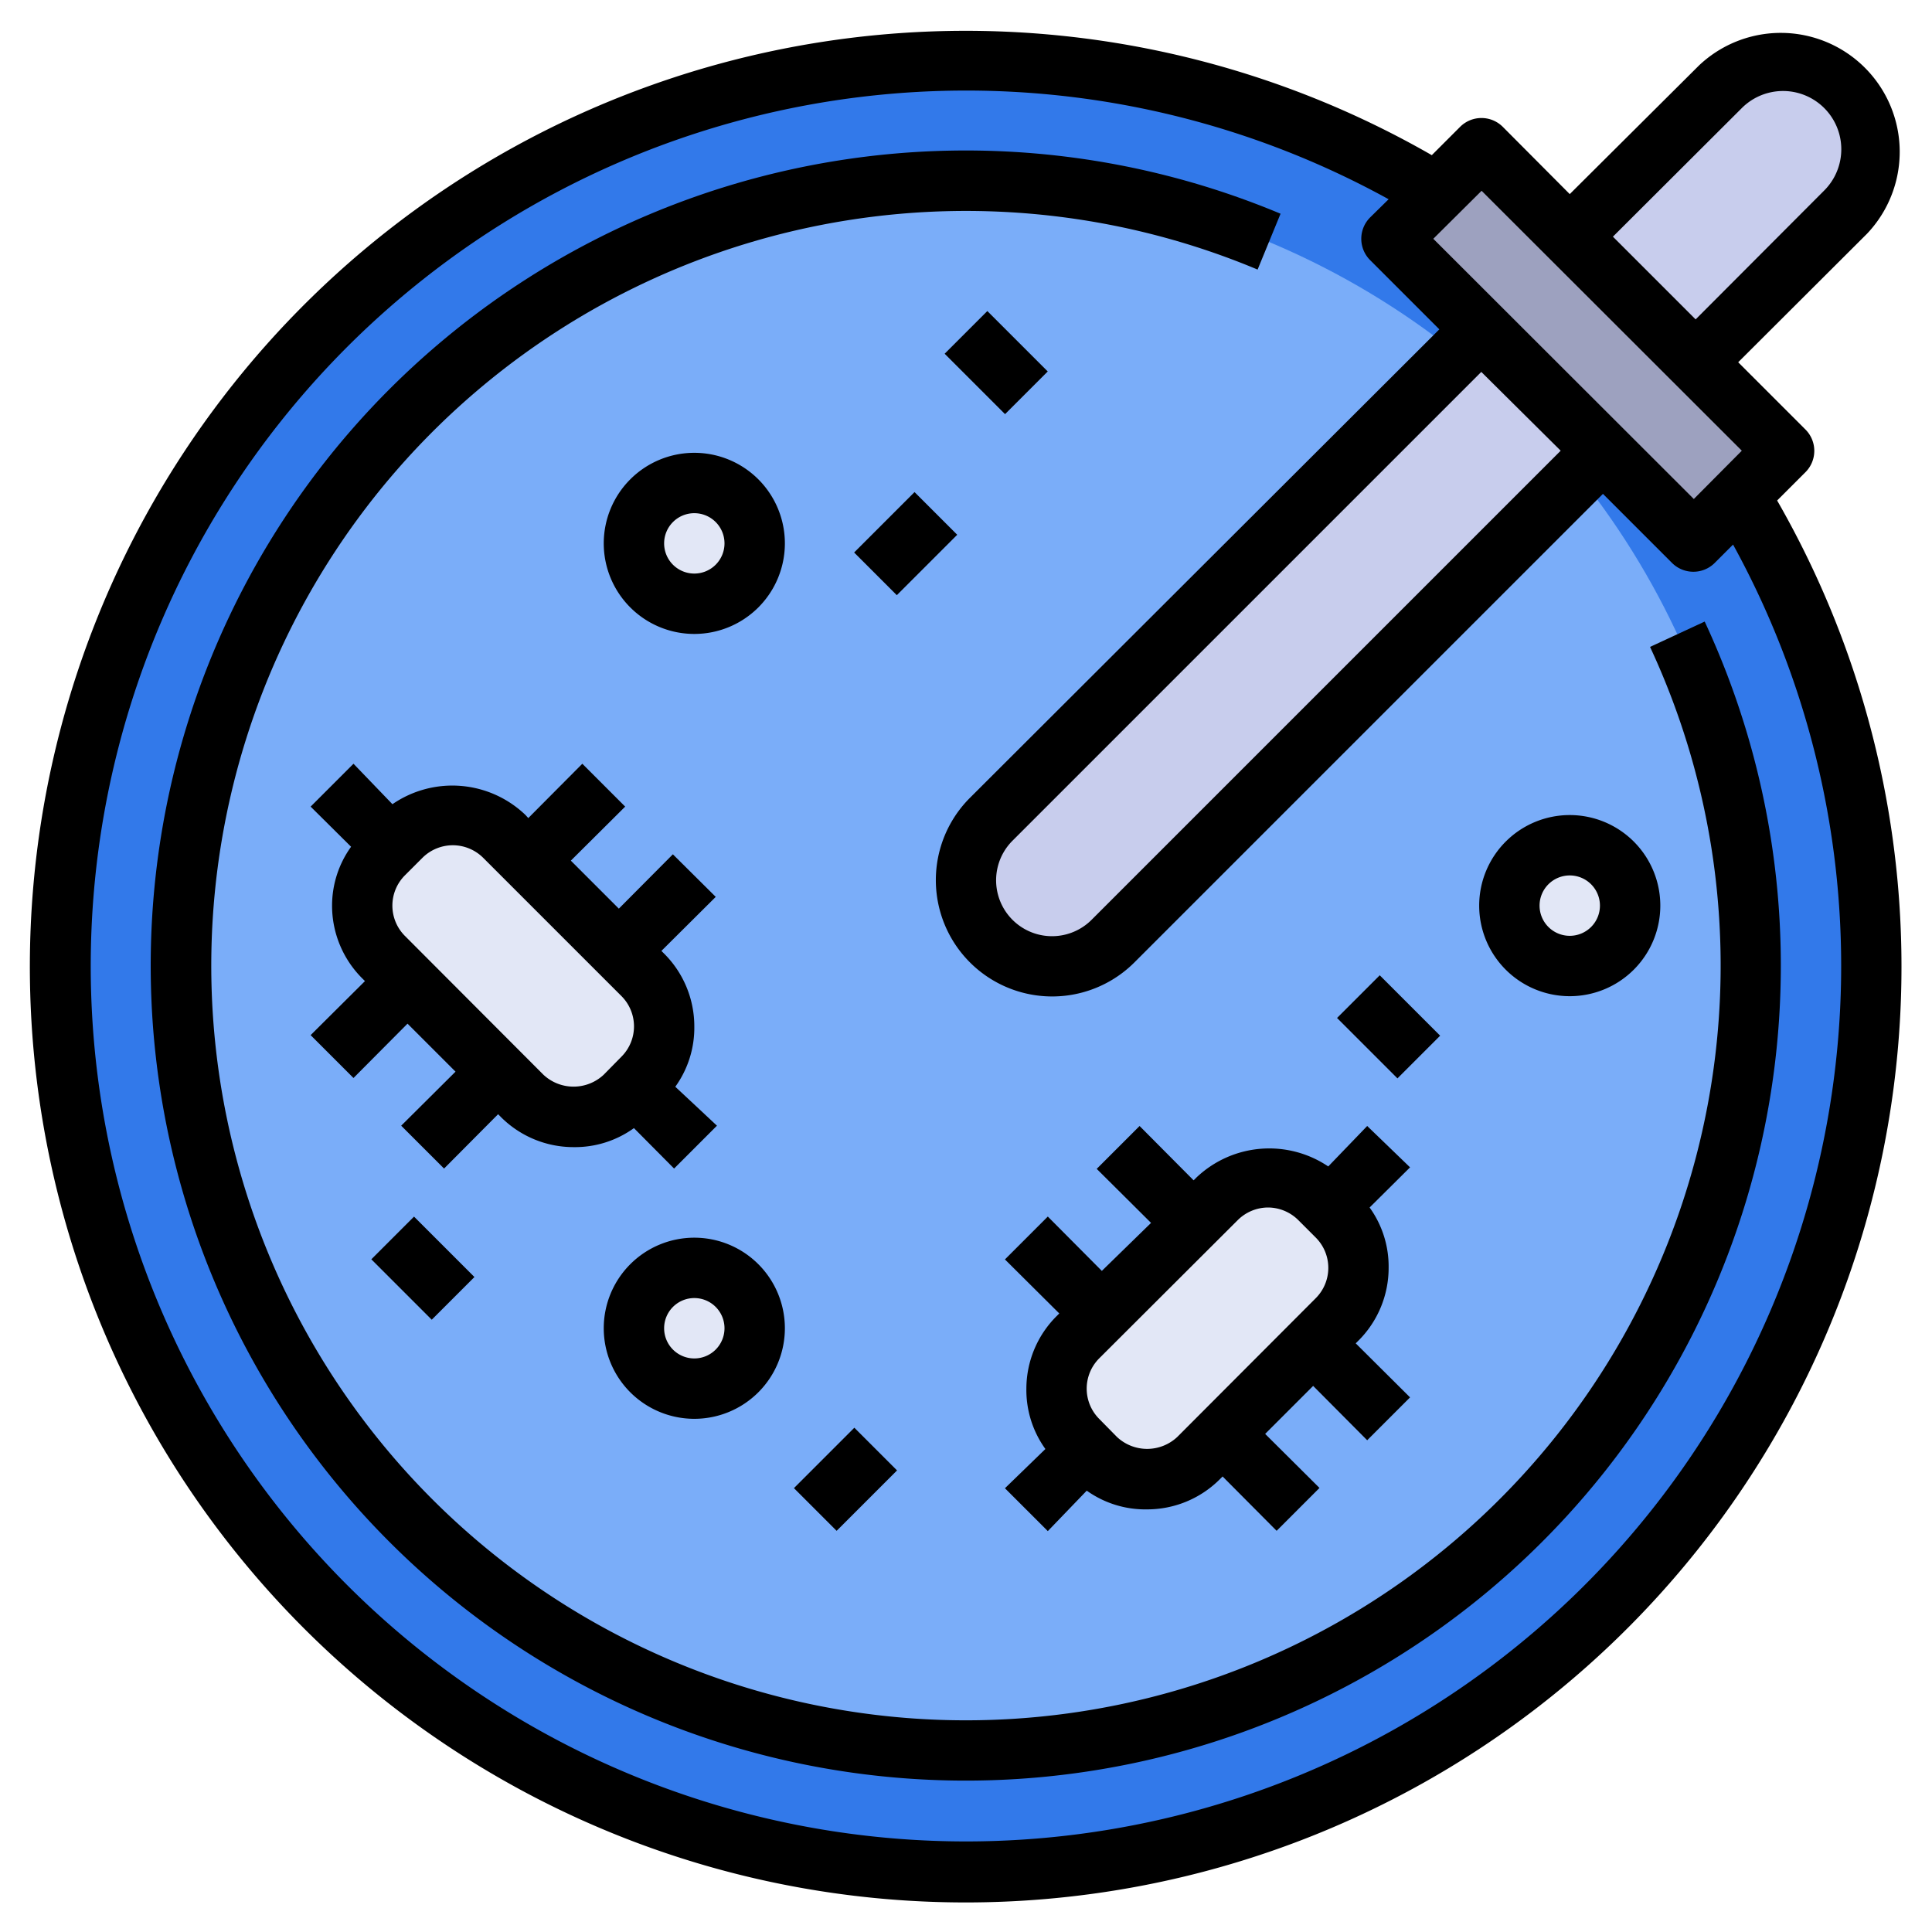 <?xml version="1.0" ?><svg viewBox="0 0 64 64" xmlns="http://www.w3.org/2000/svg"><defs><style>.cls-1{fill:#3279ea;}.cls-2{fill:#7aadf9;}.cls-3{fill:#e2e7f6;}.cls-4{fill:#9da1bf;}.cls-5{fill:#c8cded;}</style></defs><title/><g data-name="Layer 31" id="Layer_31"><circle class="cls-1" cx="32" cy="32" r="30"/><circle class="cls-2" cx="32" cy="32" r="26"/><path class="cls-3" d="M35.71,44.29l4.58-4.58A2.41,2.41,0,0,1,42,39h0a2.41,2.41,0,0,1,1.71.71l.58.58A2.41,2.41,0,0,1,45,42h0a2.41,2.41,0,0,1-.71,1.71l-4.58,4.58A2.41,2.41,0,0,1,38,49h0a2.41,2.41,0,0,1-1.71-.71l-.58-.58A2.41,2.41,0,0,1,35,46h0A2.41,2.41,0,0,1,35.71,44.29Z"/><rect class="cls-4" height="14.19" transform="translate(7.33 40.53) rotate(-45)" width="4.26" x="50.46" y="4.32"/><path class="cls-5" d="M49.07,10.9,32.84,27.13a2.85,2.85,0,0,0,4,4L53.1,14.93Z"/><path class="cls-5" d="M61.14,2.86a2.93,2.93,0,0,0-4.15,0l-5,5L56.17,12l5-5A2.93,2.93,0,0,0,61.14,2.86Z"/><path class="cls-3" d="M21.29,32.29l-4.58-4.58A2.41,2.41,0,0,0,15,27h0a2.41,2.41,0,0,0-1.71.71l-.58.58A2.41,2.41,0,0,0,12,30h0a2.41,2.41,0,0,0,.71,1.71l4.58,4.58A2.41,2.41,0,0,0,19,37h0a2.41,2.41,0,0,0,1.71-.71l.58-.58A2.41,2.41,0,0,0,22,34h0A2.41,2.41,0,0,0,21.29,32.29Z"/><circle class="cls-3" cx="23" cy="44" r="2"/><circle class="cls-3" cx="52" cy="30" r="2"/><circle class="cls-3" cx="23" cy="18" r="2"/><path d="M58.87,16.58l.94-.94a1,1,0,0,0,0-1.41L57.58,12l4.27-4.26a3.94,3.94,0,0,0-5.57-5.57L52,6.43,49.78,4.2a1,1,0,0,0-1.41,0l-.94.94A31,31,0,1,0,58.87,16.58Zm-1.17-13a1.93,1.93,0,0,1,2.73,2.73l-4.26,4.27L53.43,7.84Zm0,11.35-1.59,1.6L47.48,7.91l1.6-1.59Zm-6,0L36.16,30.47a1.85,1.85,0,1,1-2.62-2.62L49.07,12.32ZM32,61A29,29,0,1,1,46,6.6l-.61.6a1,1,0,0,0,0,1.42l2.29,2.29L32.13,26.43a3.85,3.85,0,1,0,5.45,5.45L53.1,16.36l2.29,2.29a1,1,0,0,0,.71.29,1,1,0,0,0,.7-.29l.61-.61A29,29,0,0,1,32,61Z"/><path d="M56.47,20.59l-1.81.84a25,25,0,1,1-13-12.5l.76-1.85A27,27,0,1,0,56.47,20.59Z"/><path d="M16.59,37A3.4,3.4,0,0,0,19,38a3.34,3.34,0,0,0,2-.63l1.33,1.34,1.42-1.42L22.37,36A3.34,3.34,0,0,0,23,34a3.4,3.4,0,0,0-1-2.41l-.09-.09,1.8-1.79L22.29,28.3,20.5,30.1l-1.59-1.59,1.8-1.79L19.29,25.3,17.5,27.1,17.41,27A3.5,3.5,0,0,0,13,26.64L11.71,25.3l-1.42,1.42,1.34,1.33A3.34,3.34,0,0,0,11,30a3.4,3.4,0,0,0,1,2.41l.09.09-1.8,1.79,1.42,1.42,1.79-1.8,1.59,1.59-1.8,1.79,1.42,1.42,1.79-1.8ZM15,28a1.43,1.43,0,0,1,1,.41L20.59,33a1.42,1.42,0,0,1,0,2L20,35.6a1.46,1.46,0,0,1-2,0L13.41,31a1.42,1.42,0,0,1,0-2l.59-.59A1.43,1.43,0,0,1,15,28Z"/><path d="M34.71,50.72,36,49.38A3.34,3.34,0,0,0,38,50a3.4,3.4,0,0,0,2.41-1l.09-.09,1.79,1.8,1.42-1.42-1.8-1.79,1.59-1.59,1.79,1.8,1.42-1.42-1.8-1.79.09-.09A3.4,3.4,0,0,0,46,42a3.34,3.34,0,0,0-.63-2l1.34-1.33L45.29,37.3,44,38.64a3.5,3.5,0,0,0-4.37.37l-.09.09-1.79-1.8-1.42,1.42,1.8,1.79L36.5,42.1l-1.79-1.8-1.42,1.42,1.8,1.79L35,43.6A3.4,3.4,0,0,0,34,46a3.34,3.34,0,0,0,.63,2L33.29,49.3ZM42,40a1.43,1.43,0,0,1,1,.41l.59.59a1.42,1.42,0,0,1,0,2L39,47.6a1.46,1.46,0,0,1-2,0L36.41,47a1.42,1.42,0,0,1,0-2L41,40.42A1.43,1.43,0,0,1,42,40Z"/><path d="M23,47a3,3,0,1,0-3-3A3,3,0,0,0,23,47Zm0-4a1,1,0,1,1-1,1A1,1,0,0,1,23,43Z"/><path d="M52,33a3,3,0,1,0-3-3A3,3,0,0,0,52,33Zm0-4a1,1,0,1,1-1,1A1,1,0,0,1,52,29Z"/><path d="M23,15a3,3,0,1,0,3,3A3,3,0,0,0,23,15Zm0,4a1,1,0,1,1,1-1A1,1,0,0,1,23,19Z"/><rect height="2" transform="translate(-26.45 34.15) rotate(-45)" width="2.83" x="26.59" y="48.01"/><rect height="2.83" transform="translate(-25.6 22.2) rotate(-45)" width="2" x="13" y="40.6"/><rect height="2" transform="translate(-3.95 26.49) rotate(-45)" width="2.83" x="28.59" y="17.01"/><rect height="2.83" transform="translate(1.17 26.85) rotate(-45)" width="2" x="32" y="10.6"/><rect height="2.83" transform="translate(-10.58 42.49) rotate(-45)" width="2" x="45" y="32.6"/></g></svg>